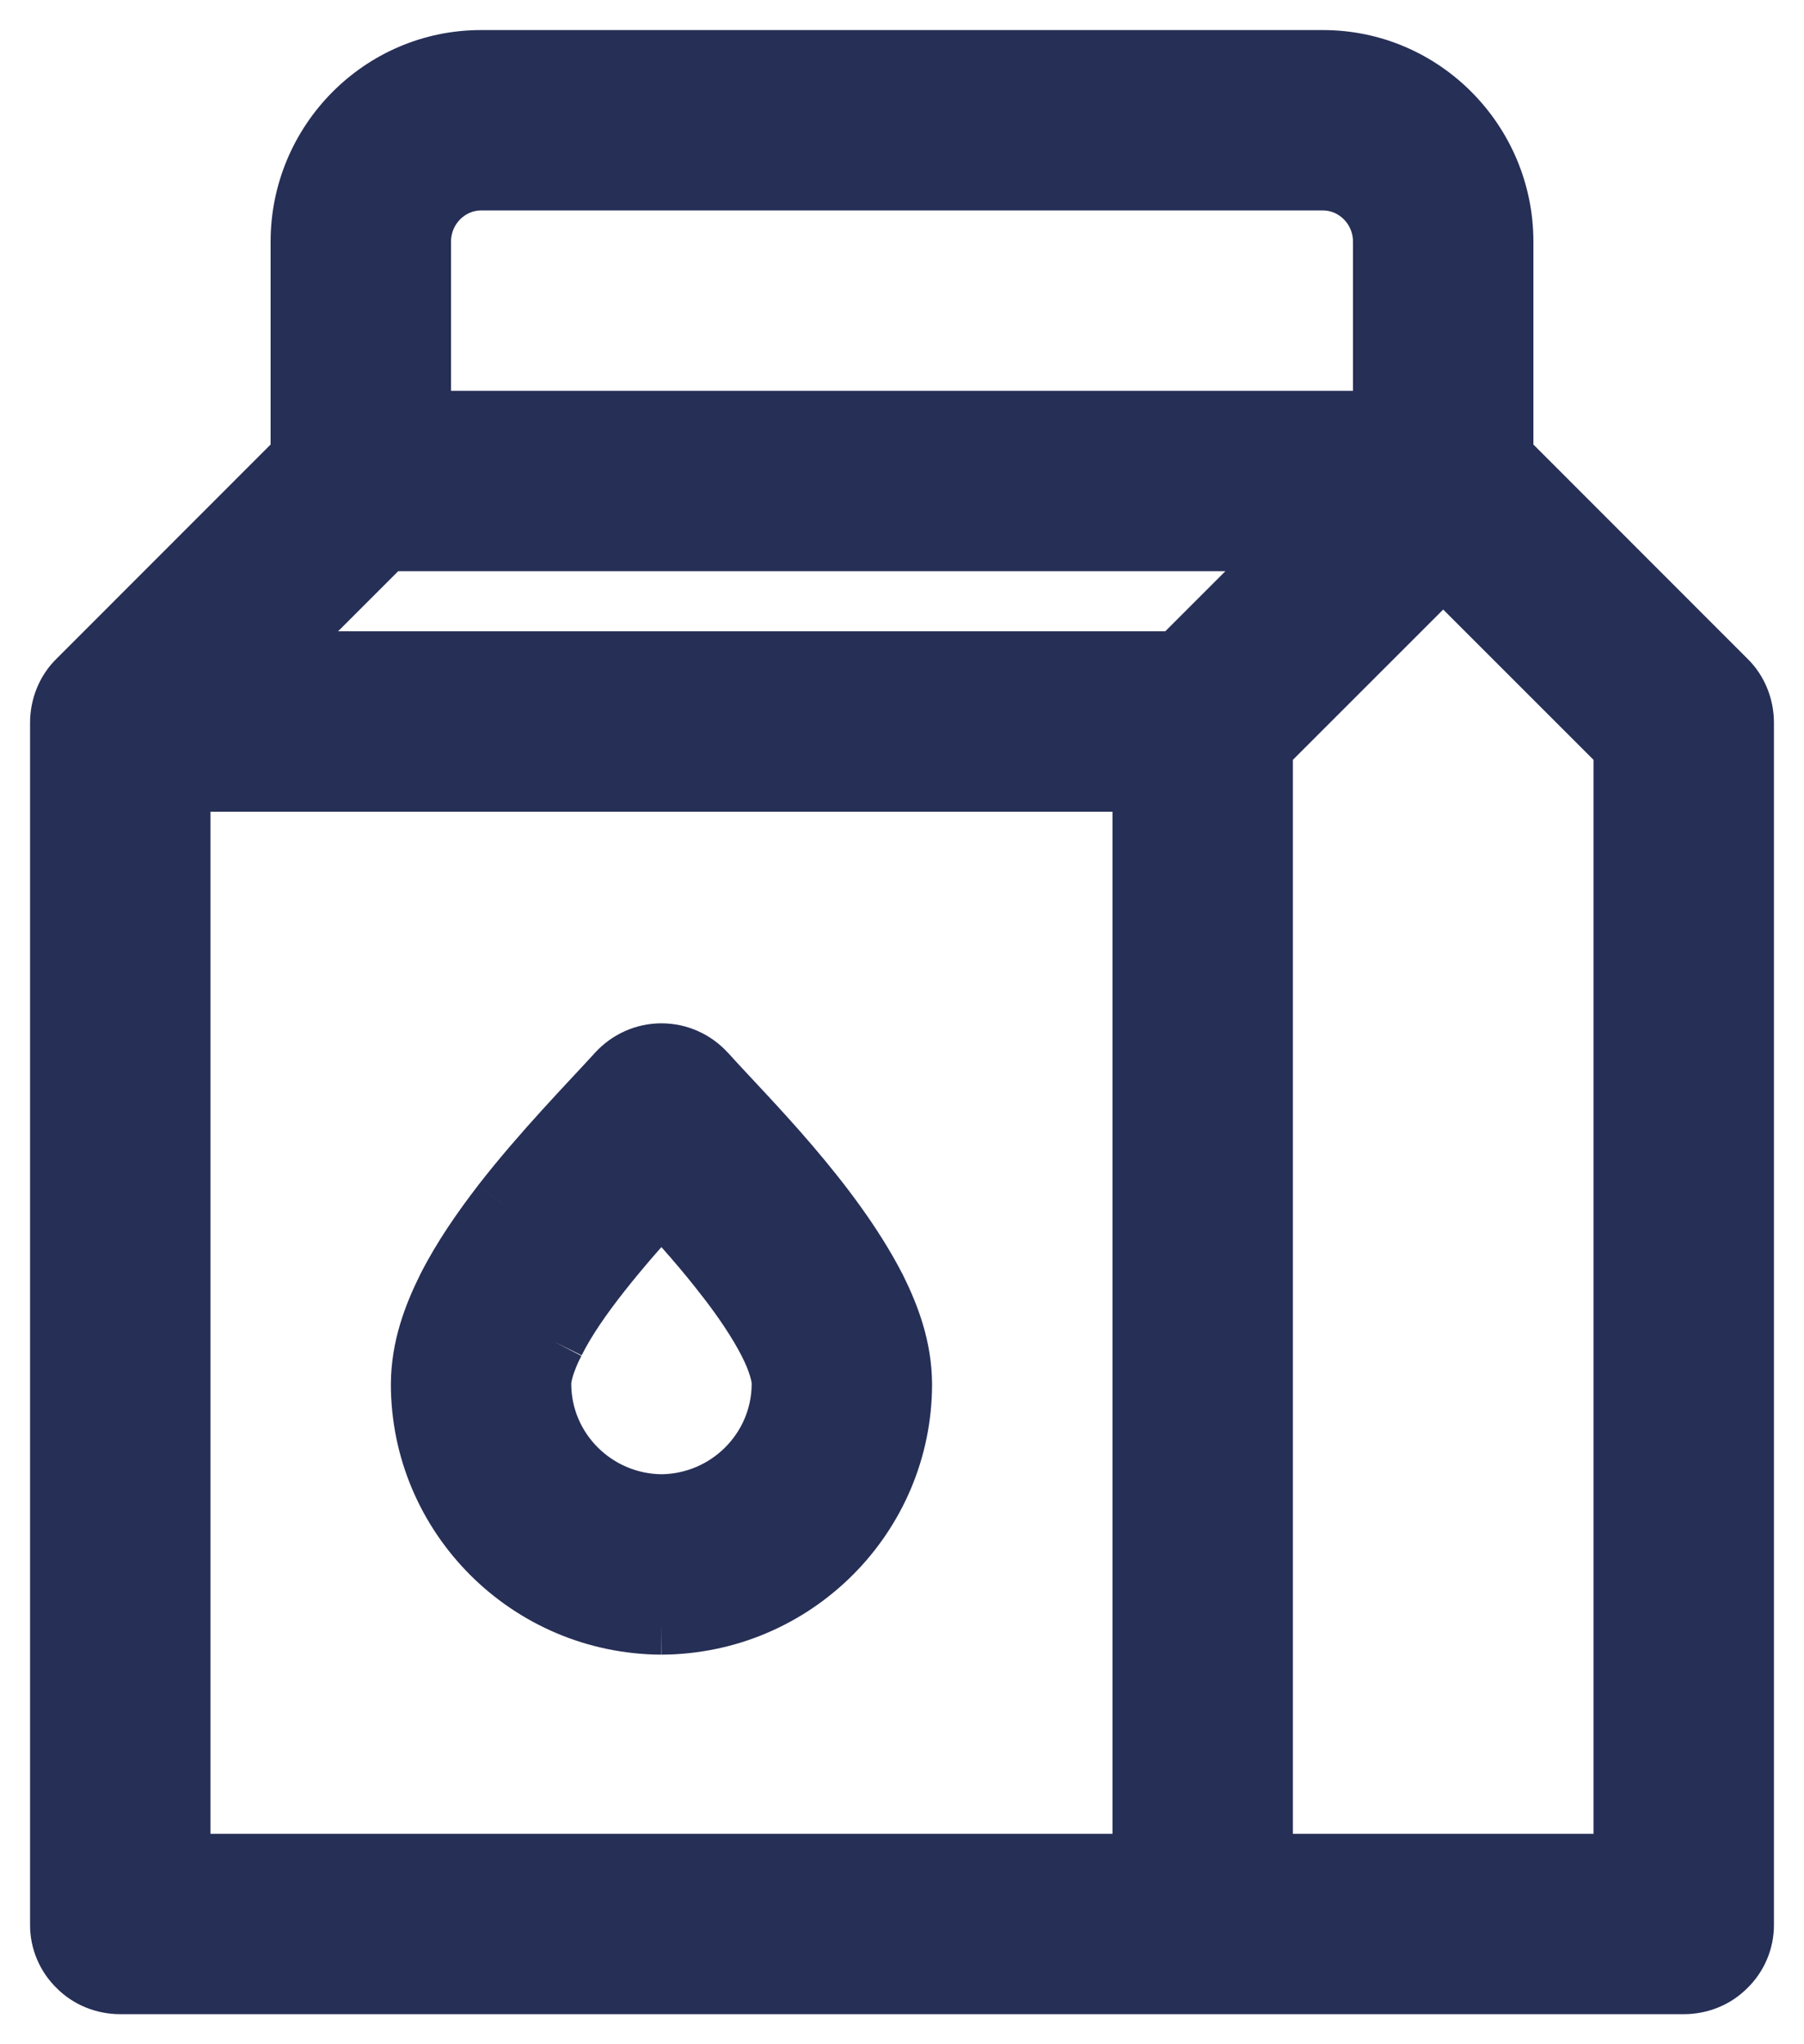 <svg width="30" height="34" viewBox="0 0 30 34" fill="none" xmlns="http://www.w3.org/2000/svg">
<path fill-rule="evenodd" clip-rule="evenodd" d="M27 31H21V12.43L24 9.43L27 12.43V31ZM19.586 11H4.414L6.414 9H21.586L19.586 11ZM3 31H19V13H3V31ZM7 4.02C7 3.46 7.448 3 8 3H22C22.552 3 23 3.46 23 4.02V7H7V4.02ZM25 7.6V4.02C25 2.36 23.657 1 22 1H8C6.343 1 5 2.36 5 4.02V7.6L1.293 11.31C1.107 11.49 1 11.75 1 12.02V32.02C1 32.28 1.107 32.53 1.293 32.71C1.479 32.9 1.737 33 2 33H19.999C20 33 20 33 20 33H28C28.263 33 28.521 32.9 28.707 32.71C28.893 32.53 29 32.28 29 32.02V12.02C29 11.75 28.893 11.49 28.707 11.31L25 7.6Z" fill="#262F56"/>
<path d="M21 31H20.5V31.5H21V31ZM21 12.43L20.646 12.076L20.5 12.223V12.43H21ZM24 9.43L24.354 9.076L24 8.723L23.646 9.076L24 9.43ZM27 12.43H27.5V12.223L27.354 12.076L27 12.43ZM4.414 11L4.06 10.646L3.207 11.5H4.414V11ZM6.414 9V8.5H6.207L6.06 8.646L6.414 9ZM21.586 9L21.94 9.354L22.793 8.5H21.586V9ZM3 31H2.5V31.5H3V31ZM19 31V31.5H19.5V31H19ZM19 13H19.5V12.5H19V13ZM3 13V12.5H2.5V13H3ZM23 7V7.5H23.5V7H23ZM7 7H6.5V7.5H7V7ZM5 7.6L5.354 7.953L5.5 7.807V7.6H5ZM1.293 11.31L1.641 11.669L1.647 11.663L1.293 11.31ZM1.293 32.71L1.65 32.36L1.641 32.351L1.293 32.71ZM28.707 32.71L28.359 32.351L28.35 32.36L28.707 32.71ZM28.707 11.31L28.353 11.664L28.359 11.669L28.707 11.31ZM27 30.5H21V31.5H27V30.5ZM21.5 31V12.43H20.5V31H21.5ZM21.354 12.784L24.354 9.784L23.646 9.076L20.646 12.076L21.354 12.784ZM23.646 9.784L26.646 12.784L27.354 12.076L24.354 9.076L23.646 9.784ZM26.5 12.43V31H27.5V12.43H26.5ZM19.586 10.5H4.414V11.5H19.586V10.5ZM4.768 11.354L6.768 9.354L6.06 8.646L4.06 10.646L4.768 11.354ZM6.414 9.5H21.586V8.5H6.414V9.5ZM21.232 8.646L19.232 10.646L19.94 11.354L21.94 9.354L21.232 8.646ZM3 31.5H19V30.5H3V31.5ZM19.5 31V13H18.5V31H19.5ZM19 12.5H3V13.5H19V12.5ZM2.5 13V31H3.5V13H2.5ZM7.5 4.02C7.5 3.726 7.734 3.5 8 3.5V2.5C7.162 2.5 6.5 3.194 6.5 4.02H7.5ZM8 3.5H22V2.5H8V3.5ZM22 3.5C22.266 3.5 22.5 3.726 22.5 4.02H23.5C23.5 3.194 22.838 2.5 22 2.5V3.5ZM22.5 4.02V7H23.5V4.02H22.5ZM23 6.5H7V7.5H23V6.5ZM7.5 7V4.02H6.5V7H7.5ZM25.5 7.6V4.02H24.5V7.6H25.5ZM25.5 4.02C25.5 2.088 23.937 0.5 22 0.5V1.5C23.377 1.5 24.5 2.632 24.5 4.02H25.5ZM22 0.5H8V1.5H22V0.5ZM8 0.5C6.063 0.5 4.5 2.088 4.5 4.02H5.5C5.5 2.632 6.623 1.5 8 1.5V0.5ZM4.5 4.02V7.6H5.5V4.02H4.5ZM4.646 7.247L0.939 10.957L1.647 11.663L5.354 7.953L4.646 7.247ZM0.945 10.951C0.657 11.23 0.5 11.622 0.5 12.02H1.5C1.5 11.878 1.557 11.75 1.641 11.669L0.945 10.951ZM0.5 12.02V32.02H1.5V12.02H0.5ZM0.5 32.02C0.5 32.416 0.663 32.796 0.945 33.069L1.641 32.351C1.551 32.264 1.5 32.144 1.5 32.02H0.5ZM0.936 33.06C1.223 33.353 1.613 33.5 2 33.5V32.5C1.861 32.5 1.735 32.447 1.65 32.36L0.936 33.06ZM2 33.5H19.999V32.5H2V33.5ZM19.999 33.5C19.999 33.5 19.999 33.5 19.999 33.5C19.999 33.5 19.999 33.5 19.999 33.5C19.999 33.5 19.999 33.5 19.999 33.5C19.999 33.5 19.999 33.5 19.999 33.5C19.999 33.5 19.999 33.5 19.999 33.5C19.999 33.5 19.999 33.5 19.999 33.5C19.999 33.5 19.999 33.5 19.999 33.5C19.999 33.5 19.999 33.5 19.999 33.5C19.999 33.5 19.999 33.5 19.999 33.5C19.999 33.5 19.999 33.5 19.999 33.5C19.999 33.5 19.999 33.5 19.999 33.5C19.999 33.5 19.999 33.5 19.999 33.5C19.999 33.5 19.999 33.5 19.999 33.5C19.999 33.5 19.999 33.5 19.999 33.5C19.999 33.5 19.999 33.5 19.999 33.5C19.999 33.5 19.999 33.5 19.999 33.5C19.999 33.5 19.999 33.5 19.999 33.5C19.999 33.5 19.999 33.5 19.999 33.5C19.999 33.5 19.999 33.5 19.999 33.5C19.999 33.5 19.999 33.5 19.999 33.5C19.999 33.5 19.999 33.5 19.999 33.5C19.999 33.5 19.999 33.5 19.999 33.5C19.999 33.5 19.999 33.5 19.999 33.5C19.999 33.5 19.999 33.5 19.999 33.5C19.999 33.5 19.999 33.5 19.999 33.5C19.999 33.5 19.999 33.5 19.999 33.5C19.999 33.5 19.999 33.5 19.999 33.5C19.999 33.5 19.999 33.5 19.999 33.5C19.999 33.5 19.999 33.5 19.999 33.5C19.999 33.5 19.999 33.5 19.999 33.5C19.999 33.5 19.999 33.5 19.999 33.5C19.999 33.5 19.999 33.5 19.999 33.5C19.999 33.5 19.999 33.5 19.999 33.5C19.999 33.5 19.999 33.5 19.999 33.5C19.999 33.5 19.999 33.5 19.999 33.5C19.999 33.5 19.999 33.5 19.999 33.5C19.999 33.5 19.999 33.5 19.999 33.5C19.999 33.5 19.999 33.5 19.999 33.5C19.999 33.5 19.999 33.5 19.999 33.5C19.999 33.5 19.999 33.5 19.999 33.5C19.999 33.5 19.999 33.5 19.999 33.5C19.999 33.5 19.999 33.5 19.999 33.5C19.999 33.5 19.999 33.5 19.999 33.5C19.999 33.5 19.999 33.5 19.999 33.5C19.999 33.5 19.999 33.5 19.999 33.5C19.999 33.5 19.999 33.5 19.999 33.5C19.999 33.5 19.999 33.5 19.999 33.5C19.999 33.5 19.999 33.5 19.999 33.5C19.999 33.5 19.999 33.5 19.999 33.5C19.999 33.5 19.999 33.5 19.999 33.5C19.999 33.5 19.999 33.5 19.999 33.5C19.999 33.5 19.999 33.5 19.999 33.5C19.999 33.5 19.999 33.5 19.999 33.5C19.999 33.5 19.999 33.5 19.999 33.5C19.999 33.5 19.999 33.5 19.999 33.5C19.999 33.5 19.999 33.5 19.999 33.5C19.999 33.5 19.999 33.5 19.999 33.5C19.999 33.5 19.999 33.5 19.999 33.5C19.999 33.5 19.999 33.5 19.999 33.5C19.999 33.5 19.999 33.5 19.999 33.5C19.999 33.5 19.999 33.5 19.999 33.5C19.999 33.5 19.999 33.5 19.999 33.5C19.999 33.5 19.999 33.5 19.999 33.5C19.999 33.5 19.999 33.5 19.999 33.5C19.999 33.5 19.999 33.5 19.999 33.5C19.999 33.5 19.999 33.5 19.999 33.5C19.999 33.5 19.999 33.5 19.999 33.5C19.999 33.5 19.999 33.5 19.999 33.5C19.999 33.5 19.999 33.5 19.999 33.5C19.999 33.5 19.999 33.5 19.999 33.5C19.999 33.5 19.999 33.5 19.999 33.5C19.999 33.5 19.999 33.5 19.999 33.5C19.999 33.5 19.999 33.5 19.999 33.5C19.999 33.5 19.999 33.5 19.999 33.5C19.999 33.5 19.999 33.5 19.999 33.5C19.999 33.5 19.999 33.5 19.999 33.5C19.999 33.5 19.999 33.5 19.999 33.5C19.999 33.5 19.999 33.5 19.999 33.5C19.999 33.5 19.999 33.5 19.999 33.5C19.999 33.5 19.999 33.5 19.999 33.5C19.999 33.5 19.999 33.5 19.999 33.5C19.999 33.5 19.999 33.5 19.999 33.5C19.999 33.5 19.999 33.5 19.999 33.5C19.999 33.5 19.999 33.5 19.999 33.5C19.999 33.5 19.999 33.5 19.999 33.5C19.999 33.5 19.999 33.5 19.999 33.5C19.999 33.5 19.999 33.5 19.999 33.5C19.999 33.5 19.999 33.5 19.999 33.5C19.999 33.5 19.999 33.5 19.999 33.5C19.999 33.5 19.999 33.5 19.999 33.5C19.999 33.5 19.999 33.5 19.999 33.5C19.999 33.5 19.999 33.5 19.999 33.5C20 33.5 20 33.5 20 33.5C20 33.5 20 33.5 20 33.5C20 33.5 20 33.5 20 33.5C20 33.5 20 33.5 20 33.5C20 33.5 20 33.5 20 33.5C20 33.5 20 33.5 20 33.5C20 33.5 20 33.5 20 33.5C20 33.5 20 33.5 20 33.5C20 33.5 20 33.5 20 33.5C20 33.5 20 33.5 20 33.5C20 33.5 20 33.5 20 33.5C20 33.5 20 33.5 20 33.5C20 33.5 20 33.5 20 33.5C20 33.5 20 33.5 20 33.5C20 33.5 20 33.5 20 33.5C20 33.5 20 33.5 20 33.5C20 33.5 20 33.5 20 33.5H20C20 33.5 20 33.5 20 33.5C20 33.5 20 33.5 20 33.5C20 33.5 20 33.5 20 33.5C20 33.5 20 33.5 20 33.5C20 33.5 20 33.5 20 33.5C20 33.5 20 33.5 20 33.5C20 33.5 20 33.5 20 33.5H20C20 33.5 20 33.5 20 33.5C20 33.5 20 33.5 20 33.5C20 33.5 20 33.5 20 33.5C20 33.5 20 33.5 20 33.5H20C20 33.5 20 33.5 20 33.5C20 33.5 20 33.5 20 33.5C20 33.5 20 33.5 20 33.5H20C20 33.5 20 33.5 20 33.5C20 33.5 20 33.5 20 33.5H20C20 33.5 20 33.5 20 33.5C20 33.5 20 33.5 20 33.5C20 33.5 20 33.5 20 33.5H20C20 33.5 20 33.5 20 33.5C20 33.5 20 33.5 20 33.5H20C20 33.5 20 33.5 20 33.5C20 33.5 20 33.5 20 33.5H20C20 33.5 20 33.5 20 33.5H20C20 33.5 20 33.5 20 33.5C20 33.5 20 33.5 20 33.5H20C20 33.5 20 33.5 20 33.5H20C20 33.5 20 33.5 20 33.5H20C20 33.5 20 33.5 20 33.5H20C20 33.5 20 33.5 20 33.5H20C20 33.5 20 33.5 20 33.5H20C20 33.5 20 33.5 20 33.5H20C20 33.5 20 33.5 20 33.5H20C20 33.5 20 33.5 20 33.5H20C20 33.5 20 33.5 20 33.5H20C20 33.5 20 33.5 20 33.5H20H20C20 33.5 20 33.5 20 33.5H20C20 33.5 20 33.5 20 33.5H20H20C20 33.5 20 33.5 20 33.5H20H20C20 33.5 20 33.5 20 33.5H20H20C20 33.5 20 33.5 20 33.5H20H20C20 33.5 20 33.5 20 33.5C20 33.5 20 33.5 20 33.5H20C20 33.5 20 33.5 20 33.5C20 33.5 20 33.5 20 33.5C20 33.5 20 33.5 20 33.5H20C20 33.5 20 33.5 20 33.5C20 33.5 20 33.5 20 33.5C20 33.5 20 33.5 20 33.5H20H20C20 33.5 20 33.5 20 33.5C20 33.5 20 33.5 20 33.5C20 33.5 20 33.5 20 33.5H20H20H20C20 33.5 20 33.5 20 33.5C20 33.5 20 33.5 20 33.5C20 33.5 20 33.5 20 33.5C20 33.5 20 33.5 20 33.5H20H20H20C20 33.5 20 33.5 20 33.5C20 33.5 20 33.5 20 33.5C20 33.5 20 33.5 20 33.5C20 33.5 20 33.5 20 33.5C20 33.5 20 33.5 20 33.5C20 33.5 20 33.5 20 33.5C20 33.5 20 33.5 20 33.5C20 33.5 20 33.5 20 33.5C20 33.5 20 33.5 20 33.5C20 33.5 20 33.5 20 33.5H20H20H20H20H20H20H20H20H20H20C20 33.5 20 33.5 20 33.5C20 33.5 20 33.5 20 33.5C20 33.5 20 33.5 20 33.5C20 33.5 20 33.5 20 33.5C20 33.5 20 33.5 20 33.5C20 33.5 20 33.5 20 33.5C20 33.5 20 33.5 20 33.5C20 33.5 20 33.5 20 33.5C20 33.5 20 33.5 20 33.5H20H20H20C20 33.5 20 33.5 20 33.5C20 33.5 20 33.5 20 33.5C20 33.5 20 33.5 20 33.5C20 33.5 20 33.5 20 33.5H20H20C20 33.5 20 33.5 20 33.5C20 33.5 20 33.5 20 33.5C20 33.5 20 33.5 20 33.5H20C20 33.5 20 33.5 20 33.5C20 33.5 20 33.5 20 33.5C20 33.5 20 33.5 20 33.5H20C20 33.5 20 33.5 20 33.5C20 33.5 20 33.5 20 33.5H20C20 33.5 20 33.5 20 33.5C20 33.5 20 33.5 20 33.5H20C20 33.5 20 33.5 20 33.5C20 33.5 20 33.5 20 33.5C20 33.5 20 33.5 20 33.5C20 33.5 20 33.5 20 33.5H20C20 33.5 20 33.5 20 33.5H20C20 33.5 20 33.5 20 33.5H20C20 33.5 20 33.5 20 33.5H20C20 33.5 20 33.5 20 33.5C20 33.5 20 33.5 20 33.5H20C20 33.5 20 33.5 20 33.5C20 33.5 20 33.5 20 33.5H20C20 33.5 20 33.5 20 33.5C20 33.5 20 33.5 20 33.5C20 33.5 20 33.5 20 33.5H20H20C20 33.5 20 33.5 20 33.5C20 33.5 20 33.5 20 33.5C20 33.5 20 33.5 20 33.5C20 33.5 20 33.5 20 33.5C20 33.5 20 33.5 20 33.5C20 33.5 20 33.5 20 33.5C20 33.5 20 33.5 20 33.5H20H20C20 33.5 20 33.5 20 33.5C20 33.5 20 33.5 20 33.5H20C20 33.5 20 33.5 20 33.5H20C20 33.5 20 33.5 20 33.5H20C20 33.5 20 33.5 20 33.5C20 33.5 20 33.5 20 33.5C20 33.5 20 33.5 20 33.5C20 33.5 20 33.5 20 33.5C20 33.5 20 33.5 20 33.5C20 33.5 20 33.5 20 33.5H20C20 33.5 20 33.5 20 33.5H20H20H20C20 33.5 20 33.5 20 33.5C20 33.5 20 33.5 20 33.5C20 33.5 20 33.5 20 33.5H20C20 33.5 20 33.5 20 33.5C20 33.5 20 33.5 20 33.5C20 33.5 20 33.5 20 33.5H20H20C20 33.5 20 33.5 20 33.5H20C20 33 20 32.5 20 33C20 33.5 20 33 20 32.5H20C20 32.5 20 32.5 20 32.5H20H20C20 32.5 20 32.5 20 32.5C20 32.5 20 32.5 20 32.5C20 32.5 20 32.5 20 32.5H20C20 32.5 20 32.5 20 32.5C20 32.5 20 32.5 20 32.5C20 32.5 20 32.5 20 32.5H20H20H20C20 32.5 20 32.5 20 32.5H20C20 32.5 20 32.5 20 32.5C20 32.5 20 32.5 20 32.5C20 32.5 20 32.5 20 32.5C20 32.5 20 32.5 20 32.5C20 32.5 20 32.5 20 32.5C20 32.5 20 32.5 20 32.5H20C20 32.5 20 32.5 20 32.5H20C20 32.5 20 32.5 20 32.5H20C20 32.5 20 32.5 20 32.5C20 32.5 20 32.5 20 32.5H20H20C20 32.5 20 32.5 20 32.5C20 32.5 20 32.5 20 32.5C20 32.5 20 32.5 20 32.5C20 32.5 20 32.5 20 32.5C20 32.5 20 32.5 20 32.5C20 32.5 20 32.5 20 32.5C20 32.5 20 32.5 20 32.5H20H20C20 32.5 20 32.5 20 32.5C20 32.5 20 32.5 20 32.5C20 32.5 20 32.5 20 32.5H20C20 32.5 20 32.5 20 32.5C20 32.5 20 32.5 20 32.5H20C20 32.5 20 32.5 20 32.5C20 32.5 20 32.5 20 32.5H20C20 32.5 20 32.5 20 32.5H20C20 32.5 20 32.5 20 32.5H20C20 32.5 20 32.5 20 32.5H20C20 32.5 20 32.5 20 32.5C20 32.5 20 32.5 20 32.5C20 32.5 20 32.5 20 32.5C20 32.5 20 32.5 20 32.5H20C20 32.5 20 32.5 20 32.5C20 32.5 20 32.5 20 32.5H20C20 32.5 20 32.5 20 32.5C20 32.5 20 32.5 20 32.5H20C20 32.5 20 32.5 20 32.5C20 32.5 20 32.5 20 32.5C20 32.5 20 32.5 20 32.5H20C20 32.5 20 32.5 20 32.5C20 32.5 20 32.5 20 32.5C20 32.5 20 32.5 20 32.5H20H20C20 32.5 20 32.5 20 32.5C20 32.5 20 32.5 20 32.5C20 32.5 20 32.5 20 32.5C20 32.5 20 32.5 20 32.5H20H20H20C20 32.5 20 32.5 20 32.5C20 32.5 20 32.5 20 32.5C20 32.5 20 32.5 20 32.5C20 32.5 20 32.5 20 32.5C20 32.5 20 32.5 20 32.5C20 32.5 20 32.5 20 32.5C20 32.5 20 32.5 20 32.5C20 32.5 20 32.5 20 32.5C20 32.5 20 32.5 20 32.5H20H20H20H20H20H20H20H20H20H20C20 32.5 20 32.5 20 32.5C20 32.5 20 32.5 20 32.5C20 32.5 20 32.5 20 32.5C20 32.5 20 32.5 20 32.5C20 32.5 20 32.5 20 32.5C20 32.5 20 32.5 20 32.5C20 32.5 20 32.5 20 32.5C20 32.5 20 32.5 20 32.5C20 32.5 20 32.5 20 32.5C20 32.5 20 32.5 20 32.5H20H20H20C20 32.5 20 32.5 20 32.5C20 32.5 20 32.5 20 32.5C20 32.5 20 32.5 20 32.5C20 32.5 20 32.5 20 32.5H20H20H20C20 32.5 20 32.5 20 32.5C20 32.5 20 32.5 20 32.5C20 32.5 20 32.5 20 32.5H20H20C20 32.5 20 32.5 20 32.5C20 32.5 20 32.5 20 32.5C20 32.5 20 32.5 20 32.5H20C20 32.5 20 32.5 20 32.5C20 32.5 20 32.5 20 32.5C20 32.5 20 32.5 20 32.5H20C20 32.5 20 32.5 20 32.5C20 32.5 20 32.5 20 32.5H20H20C20 32.5 20 32.5 20 32.5H20H20C20 32.5 20 32.5 20 32.5H20H20C20 32.5 20 32.5 20 32.5H20H20C20 32.5 20 32.5 20 32.5H20C20 32.5 20 32.5 20 32.5H20H20C20 32.5 20 32.5 20 32.5H20C20 32.5 20 32.5 20 32.5H20C20 32.5 20 32.5 20 32.5H20C20 32.5 20 32.5 20 32.5H20C20 32.5 20 32.5 20 32.5H20C20 32.5 20 32.5 20 32.5H20C20 32.5 20 32.5 20 32.5H20C20 32.5 20 32.5 20 32.5H20C20 32.5 20 32.5 20 32.5H20C20 32.5 20 32.5 20 32.5H20C20 32.5 20 32.5 20 32.5C20 32.5 20 32.5 20 32.5H20C20 32.5 20 32.5 20 32.5H20C20 32.5 20 32.5 20 32.5C20 32.5 20 32.5 20 32.5H20C20 32.5 20 32.5 20 32.5C20 32.5 20 32.5 20 32.5H20C20 32.5 20 32.5 20 32.5C20 32.5 20 32.5 20 32.5C20 32.5 20 32.5 20 32.5H20C20 32.5 20 32.5 20 32.5C20 32.5 20 32.5 20 32.5H20C20 32.5 20 32.5 20 32.5C20 32.5 20 32.5 20 32.5C20 32.5 20 32.5 20 32.5H20C20 32.5 20 32.5 20 32.5C20 32.5 20 32.5 20 32.5C20 32.5 20 32.5 20 32.5C20 32.5 20 32.5 20 32.5H20C20 32.5 20 32.5 20 32.5C20 32.5 20 32.5 20 32.5C20 32.5 20 32.5 20 32.5C20 32.5 20 32.5 20 32.5C20 32.5 20 32.5 20 32.5C20 32.5 20 32.5 20 32.5C20 32.5 20 32.5 20 32.5H20C20 32.5 20 32.5 20 32.5C20 32.5 20 32.5 20 32.5C20 32.5 20 32.5 20 32.5C20 32.5 20 32.5 20 32.5C20 32.5 20 32.5 20 32.5C20 32.5 20 32.5 20 32.5C20 32.5 20 32.5 20 32.5C20 32.5 20 32.5 20 32.5C20 32.5 20 32.5 20 32.5C20 32.5 20 32.5 20 32.5C20 32.5 20 32.5 20 32.5C20 32.5 20 32.5 20 32.5C20 32.5 20 32.5 20 32.5C20 32.5 20 32.5 20 32.5C20 32.5 20 32.5 20 32.5C20 32.5 20 32.5 20 32.5C20 32.5 20 32.5 19.999 32.5C19.999 32.5 19.999 32.5 19.999 32.5C19.999 32.5 19.999 32.5 19.999 32.5C19.999 32.5 19.999 32.5 19.999 32.5C19.999 32.5 19.999 32.5 19.999 32.5C19.999 32.5 19.999 32.5 19.999 32.5C19.999 32.5 19.999 32.5 19.999 32.5C19.999 32.5 19.999 32.5 19.999 32.5C19.999 32.5 19.999 32.5 19.999 32.5C19.999 32.5 19.999 32.5 19.999 32.5C19.999 32.5 19.999 32.5 19.999 32.5C19.999 32.5 19.999 32.5 19.999 32.5C19.999 32.5 19.999 32.5 19.999 32.5C19.999 32.5 19.999 32.5 19.999 32.5C19.999 32.5 19.999 32.5 19.999 32.5C19.999 32.5 19.999 32.5 19.999 32.5C19.999 32.5 19.999 32.5 19.999 32.5C19.999 32.5 19.999 32.5 19.999 32.5C19.999 32.5 19.999 32.5 19.999 32.5C19.999 32.5 19.999 32.5 19.999 32.5C19.999 32.5 19.999 32.5 19.999 32.5C19.999 32.5 19.999 32.5 19.999 32.5C19.999 32.5 19.999 32.5 19.999 32.5C19.999 32.5 19.999 32.5 19.999 32.5C19.999 32.5 19.999 32.5 19.999 32.5C19.999 32.5 19.999 32.5 19.999 32.5C19.999 32.5 19.999 32.5 19.999 32.5C19.999 32.5 19.999 32.5 19.999 32.5C19.999 32.5 19.999 32.5 19.999 32.5C19.999 32.5 19.999 32.5 19.999 32.5C19.999 32.5 19.999 32.5 19.999 32.5C19.999 32.5 19.999 32.5 19.999 32.5C19.999 32.5 19.999 32.5 19.999 32.5C19.999 32.5 19.999 32.5 19.999 32.5C19.999 32.5 19.999 32.5 19.999 32.5C19.999 32.5 19.999 32.5 19.999 32.5C19.999 32.5 19.999 32.5 19.999 32.5C19.999 32.5 19.999 32.5 19.999 32.5C19.999 32.5 19.999 32.5 19.999 32.5C19.999 32.5 19.999 32.5 19.999 32.5C19.999 32.5 19.999 32.5 19.999 32.5C19.999 32.5 19.999 32.5 19.999 32.5C19.999 32.5 19.999 32.5 19.999 32.5C19.999 32.5 19.999 32.5 19.999 32.5C19.999 32.5 19.999 32.5 19.999 32.5C19.999 32.5 19.999 32.5 19.999 32.5C19.999 32.5 19.999 32.5 19.999 32.5C19.999 32.5 19.999 32.5 19.999 32.5C19.999 32.5 19.999 32.5 19.999 32.5C19.999 32.5 19.999 32.5 19.999 32.5C19.999 32.5 19.999 32.5 19.999 32.5C19.999 32.5 19.999 32.5 19.999 32.5C19.999 32.5 19.999 32.5 19.999 32.5C19.999 32.5 19.999 32.5 19.999 32.5C19.999 32.5 19.999 32.5 19.999 32.5C19.999 32.5 19.999 32.5 19.999 32.5C19.999 32.5 19.999 32.5 19.999 32.5C19.999 32.5 19.999 32.5 19.999 32.5C19.999 32.5 19.999 32.5 19.999 32.5C19.999 32.5 19.999 32.5 19.999 32.5C19.999 32.5 19.999 32.5 19.999 32.5C19.999 32.5 19.999 32.5 19.999 32.5C19.999 32.5 19.999 32.5 19.999 32.5C19.999 32.5 19.999 32.5 19.999 32.5C19.999 32.5 19.999 32.5 19.999 32.5C19.999 32.5 19.999 32.5 19.999 32.5C19.999 32.5 19.999 32.5 19.999 32.5C19.999 32.5 19.999 32.5 19.999 32.5C19.999 32.5 19.999 32.5 19.999 32.5C19.999 32.5 19.999 32.5 19.999 32.5C19.999 32.5 19.999 32.5 19.999 32.5C19.999 32.5 19.999 32.5 19.999 32.5C19.999 32.5 19.999 32.5 19.999 32.5C19.999 32.5 19.999 32.5 19.999 32.5C19.999 32.5 19.999 32.5 19.999 32.5C19.999 32.5 19.999 32.5 19.999 32.5C19.999 32.5 19.999 32.5 19.999 32.5C19.999 32.5 19.999 32.5 19.999 32.5C19.999 32.5 19.999 32.5 19.999 32.5C19.999 32.5 19.999 32.5 19.999 32.5C19.999 32.5 19.999 32.5 19.999 32.5C19.999 32.5 19.999 32.5 19.999 32.5C19.999 32.5 19.999 32.5 19.999 32.5C19.999 32.5 19.999 32.5 19.999 32.5C19.999 32.5 19.999 32.5 19.999 32.5C19.999 32.5 19.999 32.5 19.999 32.5C19.999 32.5 19.999 32.5 19.999 32.5C19.999 32.5 19.999 32.5 19.999 32.5C19.999 32.5 19.999 32.5 19.999 32.5C19.999 32.5 19.999 32.5 19.999 32.5C19.999 32.5 19.999 32.5 19.999 32.5C19.999 32.5 19.999 32.5 19.999 32.5C19.999 32.5 19.999 32.5 19.999 32.5V33.5ZM20 33.5H28V32.5H20V33.5ZM28 33.5C28.387 33.5 28.777 33.353 29.064 33.06L28.35 32.36C28.265 32.447 28.139 32.5 28 32.5V33.5ZM29.055 33.069C29.337 32.796 29.5 32.416 29.5 32.02H28.5C28.5 32.144 28.449 32.264 28.359 32.351L29.055 33.069ZM29.5 32.02V12.02H28.5V32.02H29.5ZM29.5 12.02C29.5 11.622 29.343 11.23 29.055 10.951L28.359 11.669C28.443 11.75 28.5 11.878 28.5 12.02H29.5ZM29.061 10.957L25.354 7.247L24.646 7.953L28.353 11.663L29.061 10.957Z" fill="#262F56"/>
<path fill-rule="evenodd" clip-rule="evenodd" d="M9.225 22.32C9.576 21.61 10.327 20.73 11 19.99C11.358 20.39 11.736 20.81 12.071 21.25C12.361 21.62 12.613 22 12.776 22.32C12.942 22.64 13.004 22.9 13 23.02C12.998 24.12 12.1 25.01 11 25.02C9.9 25.01 9.002 24.12 9 23.02C8.996 22.9 9.058 22.64 9.225 22.32ZM11 27.02C13.209 27.01 14.998 25.22 15 23.02C14.996 22.42 14.803 21.9 14.559 21.41C13.816 19.97 12.441 18.63 11.739 17.85C11.549 17.64 11.282 17.52 11 17.52C10.718 17.52 10.451 17.64 10.261 17.85C9.797 18.36 9.022 19.15 8.347 20.02C8.008 20.46 7.69 20.92 7.441 21.41C7.197 21.9 7.004 22.42 7 23.02C7.002 25.22 8.792 27.01 11 27.02Z" fill="#262F56"/>
<path d="M11 19.99L11.373 19.657L11.003 19.244L10.63 19.654L11 19.99ZM12.071 21.25L11.673 21.553L11.678 21.558L12.071 21.25ZM12.776 22.32L12.331 22.547L12.332 22.55L12.776 22.32ZM13 23.02L12.5 23.003L12.5 23.011L12.5 23.019L13 23.02ZM11 25.02L10.995 25.52L11.005 25.52L11 25.02ZM9 23.02L9.5 23.019L9.5 23.011L9.5 23.003L9 23.02ZM15 23.02L15.5 23.02L15.5 23.017L15 23.02ZM14.559 21.41L15.007 21.187L15.003 21.181L14.559 21.41ZM11.739 17.85L12.111 17.515L12.11 17.515L11.739 17.85ZM10.261 17.85L10.631 18.186L10.632 18.186L10.261 17.85ZM8.347 20.02L7.952 19.713L7.951 19.715L8.347 20.02ZM7.441 21.41L6.995 21.183L6.993 21.187L7.441 21.41ZM7 23.02L6.5 23.017L6.5 23.02L7 23.02ZM9.673 22.542C9.988 21.904 10.69 21.074 11.37 20.326L10.63 19.654C9.964 20.386 9.164 21.316 8.777 22.098L9.673 22.542ZM10.627 20.323C10.989 20.727 11.352 21.132 11.673 21.553L12.469 20.947C12.12 20.488 11.727 20.053 11.373 19.657L10.627 20.323ZM11.678 21.558C11.954 21.912 12.186 22.264 12.331 22.547L13.222 22.093C13.04 21.736 12.768 21.328 12.464 20.942L11.678 21.558ZM12.332 22.55C12.402 22.684 12.447 22.8 12.473 22.888C12.502 22.985 12.5 23.021 12.5 23.003L13.5 23.037C13.508 22.791 13.401 22.44 13.22 22.09L12.332 22.55ZM12.5 23.019C12.498 23.84 11.826 24.512 10.995 24.52L11.005 25.52C12.374 25.508 13.498 24.4 13.5 23.021L12.5 23.019ZM11.005 24.52C10.174 24.512 9.501 23.84 9.5 23.019L8.5 23.021C8.503 24.4 9.626 25.508 10.995 25.52L11.005 24.52ZM9.5 23.003C9.5 23.021 9.498 22.985 9.527 22.888C9.554 22.801 9.598 22.685 9.668 22.551L8.782 22.089C8.599 22.439 8.492 22.791 8.5 23.037L9.5 23.003ZM11.002 27.52C13.485 27.509 15.498 25.497 15.5 23.02L14.5 23.02C14.498 24.943 12.933 26.511 10.998 26.52L11.002 27.52ZM15.5 23.017C15.495 22.307 15.266 21.708 15.007 21.187L14.111 21.633C14.34 22.092 14.497 22.533 14.5 23.023L15.5 23.017ZM15.003 21.181C14.222 19.666 12.776 18.255 12.111 17.515L11.367 18.184C12.106 19.005 13.41 20.274 14.115 21.639L15.003 21.181ZM12.11 17.515C11.826 17.201 11.425 17.02 11 17.02V18.02C11.139 18.02 11.272 18.079 11.368 18.186L12.11 17.515ZM11 17.02C10.575 17.02 10.174 17.201 9.89 17.515L10.632 18.186C10.728 18.079 10.861 18.02 11 18.02V17.02ZM9.891 17.514C9.444 18.005 8.643 18.823 7.952 19.713L8.742 20.326C9.401 19.477 10.15 18.715 10.631 18.186L9.891 17.514ZM7.951 19.715C7.603 20.167 7.264 20.655 6.995 21.183L7.887 21.637C8.116 21.185 8.413 20.753 8.743 20.325L7.951 19.715ZM6.993 21.187C6.734 21.708 6.505 22.307 6.5 23.017L7.5 23.023C7.503 22.533 7.66 22.092 7.889 21.633L6.993 21.187ZM6.5 23.02C6.502 25.497 8.516 27.509 10.998 27.52L11.002 26.52C9.068 26.511 7.502 24.943 7.5 23.02L6.5 23.02Z" fill="#262F56"/>
</svg>
